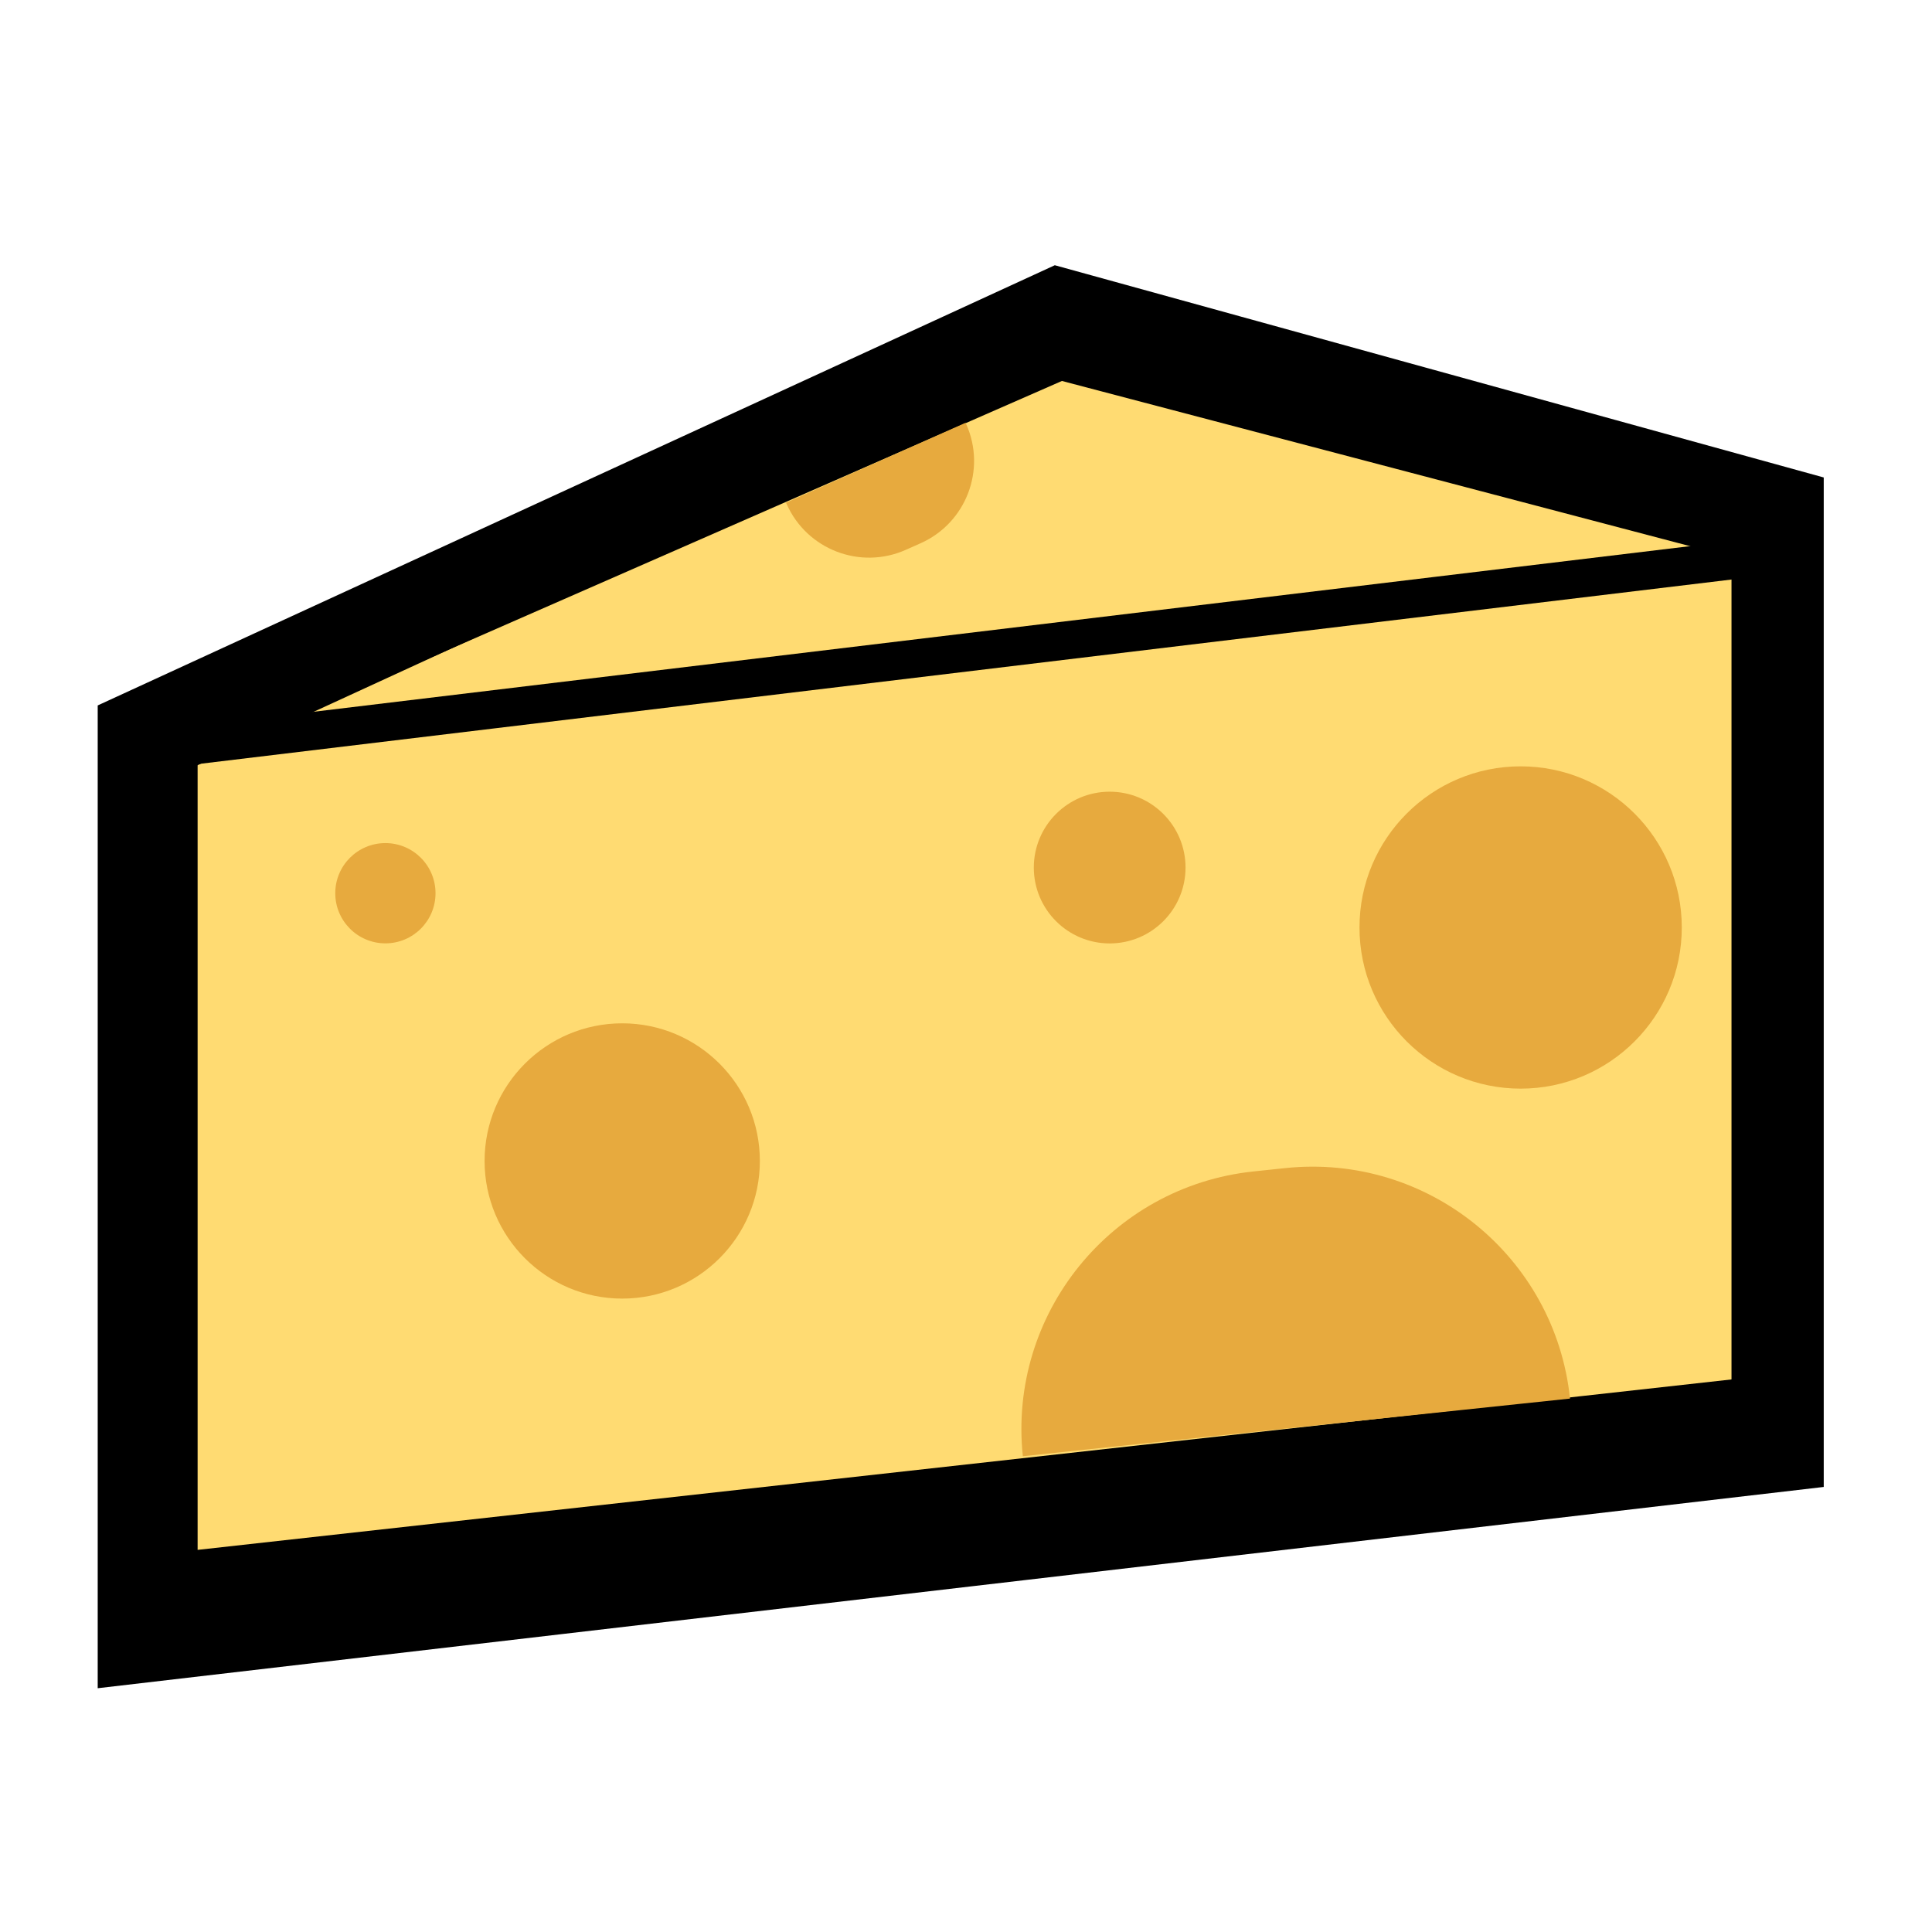 <?xml version="1.0" encoding="UTF-8" standalone="no" ?>
<!DOCTYPE svg PUBLIC "-//W3C//DTD SVG 1.1//EN" "http://www.w3.org/Graphics/SVG/1.1/DTD/svg11.dtd">
<svg xmlns="http://www.w3.org/2000/svg" xmlns:xlink="http://www.w3.org/1999/xlink" version="1.1" width="500" height="500" viewBox="0 0 500 500" xml:space="preserve">
<desc>Created with Fabric.js 5.3.0</desc>
<defs>
</defs>
<g transform="matrix(3.287 0 0 3.287 250 250)" id="QdpovqvN0-scc_krExzUZ"  >
<path style="stroke: rgb(0,0,0); stroke-width: 3; stroke-dasharray: none; stroke-linecap: butt; stroke-dashoffset: 0; stroke-linejoin: miter; stroke-miterlimit: 4; fill: rgb(255,219,114); fill-rule: nonzero; opacity: 1;"  transform=" translate(0, 0)" d="M -61.998 -17.222 L 7.429 -47.646 L 61.998 -33.295 L 61.998 33.869 L -61.998 47.646 z" stroke-linecap="round" />
</g>
<g transform="matrix(3.287 0 0 3.287 250 250)" id="qbxjWhcJdYY7_gn9VGF7x"  >
<path style="stroke: rgb(0,0,0); stroke-width: 3; stroke-dasharray: none; stroke-linecap: butt; stroke-dashoffset: 0; stroke-linejoin: miter; stroke-miterlimit: 4; fill: rgb(255,219,114); fill-rule: nonzero; opacity: 1;"  transform=" translate(-0, -0)" d="M -61.998 -17.222 L 7.429 -47.646 L 61.998 -33.295 L 61.998 33.869 L -61.998 47.646 z" stroke-linecap="round" />
</g>
<g transform="matrix(3.41 0 0 3.579 248.634 252.391)" id="_zFv3JtunO3wVp4Px9XsH"  >
<path style="stroke: rgb(0,0,0); stroke-width: 7; stroke-dasharray: none; stroke-linecap: butt; stroke-dashoffset: 0; stroke-linejoin: miter; stroke-miterlimit: 4; fill: none; fill-rule: nonzero; opacity: 1;"  transform=" translate(0, 0)" d="M -61.998 -17.222 L 7.429 -47.646 L 61.998 -33.295 L 61.998 33.869 L -61.998 47.646 z" stroke-linecap="round" />
</g>
<g transform="matrix(3.249 0 0 3.287 250 168.856)" id="D84nsqnbZAzGiGyYBZwjh"  >
<path style="stroke: rgb(0,0,0); stroke-width: 3; stroke-dasharray: none; stroke-linecap: butt; stroke-dashoffset: 0; stroke-linejoin: miter; stroke-miterlimit: 4; fill: rgb(255,255,255); fill-opacity: 0; fill-rule: nonzero; opacity: 1;"  transform=" translate(0, 0)" d="M -62.748 7.463 L 62.748 -7.463" stroke-linecap="round" />
</g>
<g transform="matrix(1.241 0 0 1.241 161.03 300.455)" id="K6s0U2dB1F4aEwe8S5ao0"  >
<path style="stroke: rgb(0,0,0); stroke-width: 0; stroke-dasharray: none; stroke-linecap: butt; stroke-dashoffset: 0; stroke-linejoin: miter; stroke-miterlimit: 4; fill: rgb(231,170,62); fill-rule: nonzero; opacity: 1;"  transform=" translate(0, 0)" d="M 0 -28.703 C 15.844 -28.703 28.703 -15.844 28.703 0 C 28.703 15.844 15.844 28.703 0 28.703 C -15.844 28.703 -28.703 15.844 -28.703 0 C -28.703 -15.844 -15.844 -28.703 0 -28.703 z" stroke-linecap="round" />
</g>
<g transform="matrix(1.453 0 0 1.453 393.54 240.032)" id="qUOIJDH_Gt1bGqIipRCmJ"  >
<path style="stroke: rgb(0,0,0); stroke-width: 0; stroke-dasharray: none; stroke-linecap: butt; stroke-dashoffset: 0; stroke-linejoin: miter; stroke-miterlimit: 4; fill: rgb(231,170,62); fill-rule: nonzero; opacity: 1;"  transform=" translate(0, 0)" d="M 0 -28.703 C 15.844 -28.703 28.703 -15.844 28.703 0 C 28.703 15.844 15.844 28.703 0 28.703 C -15.844 28.703 -28.703 15.844 -28.703 0 C -28.703 -15.844 -15.844 -28.703 0 -28.703 z" stroke-linecap="round" />
</g>
<g transform="matrix(0.684 0 0 0.684 287.183 224.524)" id="1Y9sZg1Xo5yFBhWuJ9N10"  >
<path style="stroke: rgb(0,0,0); stroke-width: 0; stroke-dasharray: none; stroke-linecap: butt; stroke-dashoffset: 0; stroke-linejoin: miter; stroke-miterlimit: 4; fill: rgb(231,170,62); fill-rule: nonzero; opacity: 1;"  transform=" translate(0, 0)" d="M 0 -28.703 C 15.844 -28.703 28.703 -15.844 28.703 0 C 28.703 15.844 15.844 28.703 0 28.703 C -15.844 28.703 -28.703 15.844 -28.703 0 C -28.703 -15.844 -15.844 -28.703 0 -28.703 z" stroke-linecap="round" />
</g>
<g transform="matrix(0.452 0 0 0.452 99.739 231.165)" id="YpFraI_3EOq7OuezjgWSM"  >
<path style="stroke: rgb(0,0,0); stroke-width: 0; stroke-dasharray: none; stroke-linecap: butt; stroke-dashoffset: 0; stroke-linejoin: miter; stroke-miterlimit: 4; fill: rgb(231,170,62); fill-rule: nonzero; opacity: 1;"  transform=" translate(0, 0)" d="M 0 -28.703 C 15.844 -28.703 28.703 -15.844 28.703 0 C 28.703 15.844 15.844 28.703 0 28.703 C -15.844 28.703 -28.703 15.844 -28.703 0 C -28.703 -15.844 -15.844 -28.703 0 -28.703 z" stroke-linecap="round" />
</g>
<g transform="matrix(2.022 -0.213 0.1 0.952 332.013 336.073)" id="HVHpiIJMoa8qFB9DzZAmr"  >
<path style="stroke: rgb(0,0,0); stroke-width: 0; stroke-dasharray: none; stroke-linecap: butt; stroke-dashoffset: 0; stroke-linejoin: miter; stroke-miterlimit: 4; fill: rgb(231,170,62); fill-rule: nonzero; opacity: 1;"  transform=" translate(0, 0)" d="M -35.017 35.017 C -35.017 -3.662 -20.247 -35.017 -2.028 -35.017 L 2.028 -35.017 L 2.028 -35.017 C 20.247 -35.017 35.017 -3.662 35.017 35.017 L 35.017 35.017 z" stroke-linecap="round" />
</g>
<g transform="matrix(1.62 -0.721 0.337 0.756 231.498 130.602)" id="8BZeT3BBBvt_O-N4RKhPi"  >
<path style="stroke: rgb(0,0,0); stroke-width: 0; stroke-dasharray: none; stroke-linecap: butt; stroke-dashoffset: 0; stroke-linejoin: miter; stroke-miterlimit: 4; fill: rgb(231,170,62); fill-rule: nonzero; opacity: 1;"  transform=" translate(0, 0)" d="M -14.343 -14.343 L 14.343 -14.343 L 14.343 -13.853 L 14.343 -13.853 C 14.343 1.719 8.452 14.343 1.187 14.343 L -1.187 14.343 L -1.187 14.343 C -8.452 14.343 -14.343 1.719 -14.343 -13.853 z" stroke-linecap="round" />
</g>
</svg>
